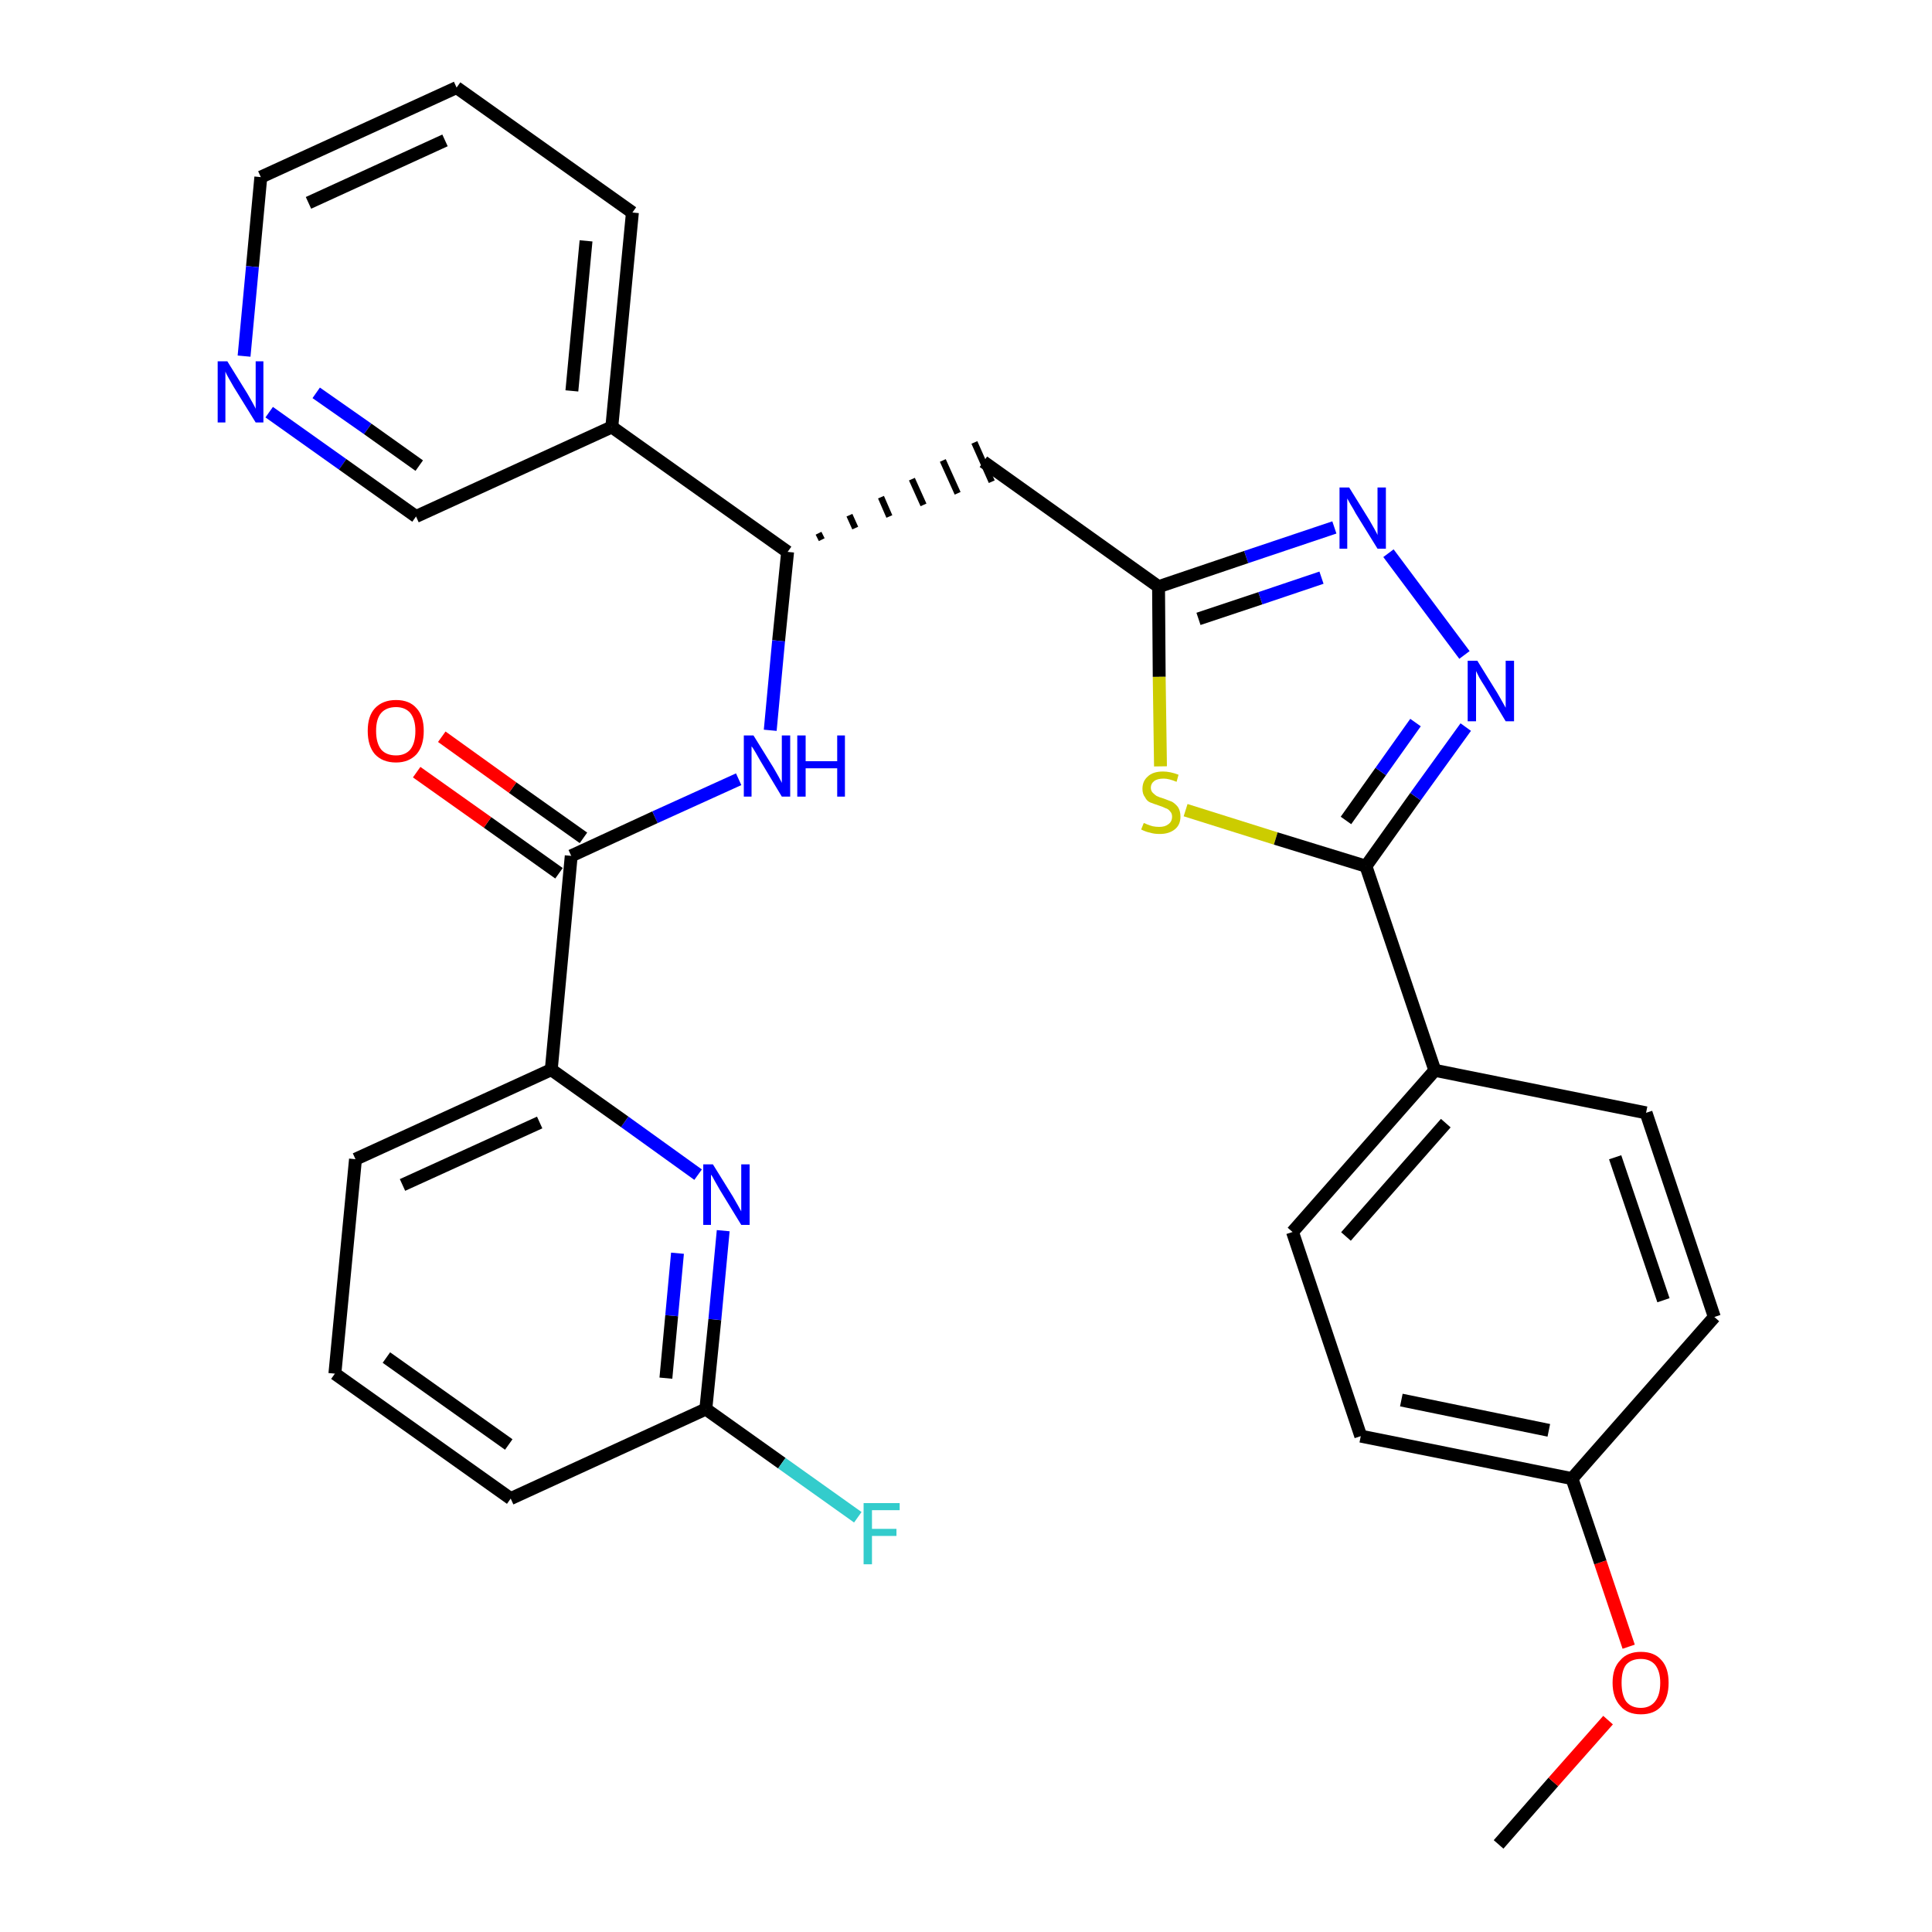 <?xml version='1.0' encoding='iso-8859-1'?>
<svg version='1.1' baseProfile='full'
              xmlns='http://www.w3.org/2000/svg'
                      xmlns:rdkit='http://www.rdkit.org/xml'
                      xmlns:xlink='http://www.w3.org/1999/xlink'
                  xml:space='preserve'
width='300px' height='300px' viewBox='0 0 300 300'>
<!-- END OF HEADER -->
<path class='bond-0 atom-0 atom-1' d='M 232.7,286.4 L 241.2,276.7' style='fill:none;fill-rule:evenodd;stroke:#000000;stroke-width:2.0px;stroke-linecap:butt;stroke-linejoin:miter;stroke-opacity:1' />
<path class='bond-0 atom-0 atom-1' d='M 241.2,276.7 L 249.7,267.1' style='fill:none;fill-rule:evenodd;stroke:#FF0000;stroke-width:2.0px;stroke-linecap:butt;stroke-linejoin:miter;stroke-opacity:1' />
<path class='bond-1 atom-1 atom-2' d='M 252.9,255.7 L 248.5,242.6' style='fill:none;fill-rule:evenodd;stroke:#FF0000;stroke-width:2.0px;stroke-linecap:butt;stroke-linejoin:miter;stroke-opacity:1' />
<path class='bond-1 atom-1 atom-2' d='M 248.5,242.6 L 244.1,229.6' style='fill:none;fill-rule:evenodd;stroke:#000000;stroke-width:2.0px;stroke-linecap:butt;stroke-linejoin:miter;stroke-opacity:1' />
<path class='bond-2 atom-2 atom-3' d='M 244.1,229.6 L 211.3,223.0' style='fill:none;fill-rule:evenodd;stroke:#000000;stroke-width:2.0px;stroke-linecap:butt;stroke-linejoin:miter;stroke-opacity:1' />
<path class='bond-2 atom-2 atom-3' d='M 240.5,222.1 L 217.6,217.4' style='fill:none;fill-rule:evenodd;stroke:#000000;stroke-width:2.0px;stroke-linecap:butt;stroke-linejoin:miter;stroke-opacity:1' />
<path class='bond-30 atom-30 atom-2' d='M 266.2,204.5 L 244.1,229.6' style='fill:none;fill-rule:evenodd;stroke:#000000;stroke-width:2.0px;stroke-linecap:butt;stroke-linejoin:miter;stroke-opacity:1' />
<path class='bond-3 atom-3 atom-4' d='M 211.3,223.0 L 200.7,191.3' style='fill:none;fill-rule:evenodd;stroke:#000000;stroke-width:2.0px;stroke-linecap:butt;stroke-linejoin:miter;stroke-opacity:1' />
<path class='bond-4 atom-4 atom-5' d='M 200.7,191.3 L 222.8,166.2' style='fill:none;fill-rule:evenodd;stroke:#000000;stroke-width:2.0px;stroke-linecap:butt;stroke-linejoin:miter;stroke-opacity:1' />
<path class='bond-4 atom-4 atom-5' d='M 209.0,192.0 L 224.5,174.4' style='fill:none;fill-rule:evenodd;stroke:#000000;stroke-width:2.0px;stroke-linecap:butt;stroke-linejoin:miter;stroke-opacity:1' />
<path class='bond-5 atom-5 atom-6' d='M 222.8,166.2 L 212.1,134.5' style='fill:none;fill-rule:evenodd;stroke:#000000;stroke-width:2.0px;stroke-linecap:butt;stroke-linejoin:miter;stroke-opacity:1' />
<path class='bond-28 atom-5 atom-29' d='M 222.8,166.2 L 255.6,172.8' style='fill:none;fill-rule:evenodd;stroke:#000000;stroke-width:2.0px;stroke-linecap:butt;stroke-linejoin:miter;stroke-opacity:1' />
<path class='bond-6 atom-6 atom-7' d='M 212.1,134.5 L 219.8,123.7' style='fill:none;fill-rule:evenodd;stroke:#000000;stroke-width:2.0px;stroke-linecap:butt;stroke-linejoin:miter;stroke-opacity:1' />
<path class='bond-6 atom-6 atom-7' d='M 219.8,123.7 L 227.6,112.9' style='fill:none;fill-rule:evenodd;stroke:#0000FF;stroke-width:2.0px;stroke-linecap:butt;stroke-linejoin:miter;stroke-opacity:1' />
<path class='bond-6 atom-6 atom-7' d='M 209.0,127.4 L 214.4,119.8' style='fill:none;fill-rule:evenodd;stroke:#000000;stroke-width:2.0px;stroke-linecap:butt;stroke-linejoin:miter;stroke-opacity:1' />
<path class='bond-6 atom-6 atom-7' d='M 214.4,119.8 L 219.8,112.2' style='fill:none;fill-rule:evenodd;stroke:#0000FF;stroke-width:2.0px;stroke-linecap:butt;stroke-linejoin:miter;stroke-opacity:1' />
<path class='bond-31 atom-28 atom-6' d='M 184.1,125.8 L 198.1,130.2' style='fill:none;fill-rule:evenodd;stroke:#CCCC00;stroke-width:2.0px;stroke-linecap:butt;stroke-linejoin:miter;stroke-opacity:1' />
<path class='bond-31 atom-28 atom-6' d='M 198.1,130.2 L 212.1,134.5' style='fill:none;fill-rule:evenodd;stroke:#000000;stroke-width:2.0px;stroke-linecap:butt;stroke-linejoin:miter;stroke-opacity:1' />
<path class='bond-7 atom-7 atom-8' d='M 227.4,101.7 L 215.6,85.9' style='fill:none;fill-rule:evenodd;stroke:#0000FF;stroke-width:2.0px;stroke-linecap:butt;stroke-linejoin:miter;stroke-opacity:1' />
<path class='bond-8 atom-8 atom-9' d='M 207.2,81.9 L 193.5,86.5' style='fill:none;fill-rule:evenodd;stroke:#0000FF;stroke-width:2.0px;stroke-linecap:butt;stroke-linejoin:miter;stroke-opacity:1' />
<path class='bond-8 atom-8 atom-9' d='M 193.5,86.5 L 179.9,91.1' style='fill:none;fill-rule:evenodd;stroke:#000000;stroke-width:2.0px;stroke-linecap:butt;stroke-linejoin:miter;stroke-opacity:1' />
<path class='bond-8 atom-8 atom-9' d='M 205.2,89.7 L 195.7,92.9' style='fill:none;fill-rule:evenodd;stroke:#0000FF;stroke-width:2.0px;stroke-linecap:butt;stroke-linejoin:miter;stroke-opacity:1' />
<path class='bond-8 atom-8 atom-9' d='M 195.7,92.9 L 186.1,96.1' style='fill:none;fill-rule:evenodd;stroke:#000000;stroke-width:2.0px;stroke-linecap:butt;stroke-linejoin:miter;stroke-opacity:1' />
<path class='bond-9 atom-9 atom-10' d='M 179.9,91.1 L 152.7,71.7' style='fill:none;fill-rule:evenodd;stroke:#000000;stroke-width:2.0px;stroke-linecap:butt;stroke-linejoin:miter;stroke-opacity:1' />
<path class='bond-27 atom-9 atom-28' d='M 179.9,91.1 L 180.0,105.1' style='fill:none;fill-rule:evenodd;stroke:#000000;stroke-width:2.0px;stroke-linecap:butt;stroke-linejoin:miter;stroke-opacity:1' />
<path class='bond-27 atom-9 atom-28' d='M 180.0,105.1 L 180.2,119.0' style='fill:none;fill-rule:evenodd;stroke:#CCCC00;stroke-width:2.0px;stroke-linecap:butt;stroke-linejoin:miter;stroke-opacity:1' />
<path class='bond-10 atom-11 atom-10' d='M 127.6,83.8 L 127.1,82.8' style='fill:none;fill-rule:evenodd;stroke:#000000;stroke-width:1.0px;stroke-linecap:butt;stroke-linejoin:miter;stroke-opacity:1' />
<path class='bond-10 atom-11 atom-10' d='M 132.8,82.0 L 131.9,80.0' style='fill:none;fill-rule:evenodd;stroke:#000000;stroke-width:1.0px;stroke-linecap:butt;stroke-linejoin:miter;stroke-opacity:1' />
<path class='bond-10 atom-11 atom-10' d='M 138.1,80.2 L 136.8,77.2' style='fill:none;fill-rule:evenodd;stroke:#000000;stroke-width:1.0px;stroke-linecap:butt;stroke-linejoin:miter;stroke-opacity:1' />
<path class='bond-10 atom-11 atom-10' d='M 143.4,78.4 L 141.6,74.4' style='fill:none;fill-rule:evenodd;stroke:#000000;stroke-width:1.0px;stroke-linecap:butt;stroke-linejoin:miter;stroke-opacity:1' />
<path class='bond-10 atom-11 atom-10' d='M 148.7,76.6 L 146.4,71.5' style='fill:none;fill-rule:evenodd;stroke:#000000;stroke-width:1.0px;stroke-linecap:butt;stroke-linejoin:miter;stroke-opacity:1' />
<path class='bond-10 atom-11 atom-10' d='M 154.0,74.8 L 151.3,68.7' style='fill:none;fill-rule:evenodd;stroke:#000000;stroke-width:1.0px;stroke-linecap:butt;stroke-linejoin:miter;stroke-opacity:1' />
<path class='bond-11 atom-11 atom-12' d='M 122.3,85.7 L 120.9,99.5' style='fill:none;fill-rule:evenodd;stroke:#000000;stroke-width:2.0px;stroke-linecap:butt;stroke-linejoin:miter;stroke-opacity:1' />
<path class='bond-11 atom-11 atom-12' d='M 120.9,99.5 L 119.6,113.4' style='fill:none;fill-rule:evenodd;stroke:#0000FF;stroke-width:2.0px;stroke-linecap:butt;stroke-linejoin:miter;stroke-opacity:1' />
<path class='bond-21 atom-11 atom-22' d='M 122.3,85.7 L 95.0,66.3' style='fill:none;fill-rule:evenodd;stroke:#000000;stroke-width:2.0px;stroke-linecap:butt;stroke-linejoin:miter;stroke-opacity:1' />
<path class='bond-12 atom-12 atom-13' d='M 114.7,121.0 L 101.7,126.9' style='fill:none;fill-rule:evenodd;stroke:#0000FF;stroke-width:2.0px;stroke-linecap:butt;stroke-linejoin:miter;stroke-opacity:1' />
<path class='bond-12 atom-12 atom-13' d='M 101.7,126.9 L 88.7,132.9' style='fill:none;fill-rule:evenodd;stroke:#000000;stroke-width:2.0px;stroke-linecap:butt;stroke-linejoin:miter;stroke-opacity:1' />
<path class='bond-13 atom-13 atom-14' d='M 90.6,130.1 L 79.6,122.3' style='fill:none;fill-rule:evenodd;stroke:#000000;stroke-width:2.0px;stroke-linecap:butt;stroke-linejoin:miter;stroke-opacity:1' />
<path class='bond-13 atom-13 atom-14' d='M 79.6,122.3 L 68.6,114.4' style='fill:none;fill-rule:evenodd;stroke:#FF0000;stroke-width:2.0px;stroke-linecap:butt;stroke-linejoin:miter;stroke-opacity:1' />
<path class='bond-13 atom-13 atom-14' d='M 86.8,135.6 L 75.7,127.7' style='fill:none;fill-rule:evenodd;stroke:#000000;stroke-width:2.0px;stroke-linecap:butt;stroke-linejoin:miter;stroke-opacity:1' />
<path class='bond-13 atom-13 atom-14' d='M 75.7,127.7 L 64.7,119.9' style='fill:none;fill-rule:evenodd;stroke:#FF0000;stroke-width:2.0px;stroke-linecap:butt;stroke-linejoin:miter;stroke-opacity:1' />
<path class='bond-14 atom-13 atom-15' d='M 88.7,132.9 L 85.6,166.1' style='fill:none;fill-rule:evenodd;stroke:#000000;stroke-width:2.0px;stroke-linecap:butt;stroke-linejoin:miter;stroke-opacity:1' />
<path class='bond-15 atom-15 atom-16' d='M 85.6,166.1 L 55.2,180.0' style='fill:none;fill-rule:evenodd;stroke:#000000;stroke-width:2.0px;stroke-linecap:butt;stroke-linejoin:miter;stroke-opacity:1' />
<path class='bond-15 atom-15 atom-16' d='M 83.8,174.3 L 62.5,184.0' style='fill:none;fill-rule:evenodd;stroke:#000000;stroke-width:2.0px;stroke-linecap:butt;stroke-linejoin:miter;stroke-opacity:1' />
<path class='bond-32 atom-21 atom-15' d='M 108.4,182.4 L 97.0,174.2' style='fill:none;fill-rule:evenodd;stroke:#0000FF;stroke-width:2.0px;stroke-linecap:butt;stroke-linejoin:miter;stroke-opacity:1' />
<path class='bond-32 atom-21 atom-15' d='M 97.0,174.2 L 85.6,166.1' style='fill:none;fill-rule:evenodd;stroke:#000000;stroke-width:2.0px;stroke-linecap:butt;stroke-linejoin:miter;stroke-opacity:1' />
<path class='bond-16 atom-16 atom-17' d='M 55.2,180.0 L 52.0,213.3' style='fill:none;fill-rule:evenodd;stroke:#000000;stroke-width:2.0px;stroke-linecap:butt;stroke-linejoin:miter;stroke-opacity:1' />
<path class='bond-17 atom-17 atom-18' d='M 52.0,213.3 L 79.3,232.7' style='fill:none;fill-rule:evenodd;stroke:#000000;stroke-width:2.0px;stroke-linecap:butt;stroke-linejoin:miter;stroke-opacity:1' />
<path class='bond-17 atom-17 atom-18' d='M 60.0,210.8 L 79.0,224.3' style='fill:none;fill-rule:evenodd;stroke:#000000;stroke-width:2.0px;stroke-linecap:butt;stroke-linejoin:miter;stroke-opacity:1' />
<path class='bond-18 atom-18 atom-19' d='M 79.3,232.7 L 109.6,218.8' style='fill:none;fill-rule:evenodd;stroke:#000000;stroke-width:2.0px;stroke-linecap:butt;stroke-linejoin:miter;stroke-opacity:1' />
<path class='bond-19 atom-19 atom-20' d='M 109.6,218.8 L 121.4,227.2' style='fill:none;fill-rule:evenodd;stroke:#000000;stroke-width:2.0px;stroke-linecap:butt;stroke-linejoin:miter;stroke-opacity:1' />
<path class='bond-19 atom-19 atom-20' d='M 121.4,227.2 L 133.2,235.6' style='fill:none;fill-rule:evenodd;stroke:#33CCCC;stroke-width:2.0px;stroke-linecap:butt;stroke-linejoin:miter;stroke-opacity:1' />
<path class='bond-20 atom-19 atom-21' d='M 109.6,218.8 L 111.0,204.9' style='fill:none;fill-rule:evenodd;stroke:#000000;stroke-width:2.0px;stroke-linecap:butt;stroke-linejoin:miter;stroke-opacity:1' />
<path class='bond-20 atom-19 atom-21' d='M 111.0,204.9 L 112.3,191.1' style='fill:none;fill-rule:evenodd;stroke:#0000FF;stroke-width:2.0px;stroke-linecap:butt;stroke-linejoin:miter;stroke-opacity:1' />
<path class='bond-20 atom-19 atom-21' d='M 103.4,214.0 L 104.3,204.3' style='fill:none;fill-rule:evenodd;stroke:#000000;stroke-width:2.0px;stroke-linecap:butt;stroke-linejoin:miter;stroke-opacity:1' />
<path class='bond-20 atom-19 atom-21' d='M 104.3,204.3 L 105.2,194.6' style='fill:none;fill-rule:evenodd;stroke:#0000FF;stroke-width:2.0px;stroke-linecap:butt;stroke-linejoin:miter;stroke-opacity:1' />
<path class='bond-22 atom-22 atom-23' d='M 95.0,66.3 L 98.2,33.0' style='fill:none;fill-rule:evenodd;stroke:#000000;stroke-width:2.0px;stroke-linecap:butt;stroke-linejoin:miter;stroke-opacity:1' />
<path class='bond-22 atom-22 atom-23' d='M 88.8,60.7 L 91.0,37.4' style='fill:none;fill-rule:evenodd;stroke:#000000;stroke-width:2.0px;stroke-linecap:butt;stroke-linejoin:miter;stroke-opacity:1' />
<path class='bond-33 atom-27 atom-22' d='M 64.6,80.2 L 95.0,66.3' style='fill:none;fill-rule:evenodd;stroke:#000000;stroke-width:2.0px;stroke-linecap:butt;stroke-linejoin:miter;stroke-opacity:1' />
<path class='bond-23 atom-23 atom-24' d='M 98.2,33.0 L 70.9,13.6' style='fill:none;fill-rule:evenodd;stroke:#000000;stroke-width:2.0px;stroke-linecap:butt;stroke-linejoin:miter;stroke-opacity:1' />
<path class='bond-24 atom-24 atom-25' d='M 70.9,13.6 L 40.5,27.5' style='fill:none;fill-rule:evenodd;stroke:#000000;stroke-width:2.0px;stroke-linecap:butt;stroke-linejoin:miter;stroke-opacity:1' />
<path class='bond-24 atom-24 atom-25' d='M 69.1,21.8 L 47.9,31.5' style='fill:none;fill-rule:evenodd;stroke:#000000;stroke-width:2.0px;stroke-linecap:butt;stroke-linejoin:miter;stroke-opacity:1' />
<path class='bond-25 atom-25 atom-26' d='M 40.5,27.5 L 39.2,41.4' style='fill:none;fill-rule:evenodd;stroke:#000000;stroke-width:2.0px;stroke-linecap:butt;stroke-linejoin:miter;stroke-opacity:1' />
<path class='bond-25 atom-25 atom-26' d='M 39.2,41.4 L 37.9,55.3' style='fill:none;fill-rule:evenodd;stroke:#0000FF;stroke-width:2.0px;stroke-linecap:butt;stroke-linejoin:miter;stroke-opacity:1' />
<path class='bond-26 atom-26 atom-27' d='M 41.8,64.0 L 53.2,72.1' style='fill:none;fill-rule:evenodd;stroke:#0000FF;stroke-width:2.0px;stroke-linecap:butt;stroke-linejoin:miter;stroke-opacity:1' />
<path class='bond-26 atom-26 atom-27' d='M 53.2,72.1 L 64.6,80.2' style='fill:none;fill-rule:evenodd;stroke:#000000;stroke-width:2.0px;stroke-linecap:butt;stroke-linejoin:miter;stroke-opacity:1' />
<path class='bond-26 atom-26 atom-27' d='M 49.1,61.0 L 57.1,66.6' style='fill:none;fill-rule:evenodd;stroke:#0000FF;stroke-width:2.0px;stroke-linecap:butt;stroke-linejoin:miter;stroke-opacity:1' />
<path class='bond-26 atom-26 atom-27' d='M 57.1,66.6 L 65.1,72.3' style='fill:none;fill-rule:evenodd;stroke:#000000;stroke-width:2.0px;stroke-linecap:butt;stroke-linejoin:miter;stroke-opacity:1' />
<path class='bond-29 atom-29 atom-30' d='M 255.6,172.8 L 266.2,204.5' style='fill:none;fill-rule:evenodd;stroke:#000000;stroke-width:2.0px;stroke-linecap:butt;stroke-linejoin:miter;stroke-opacity:1' />
<path class='bond-29 atom-29 atom-30' d='M 250.8,179.7 L 258.3,201.9' style='fill:none;fill-rule:evenodd;stroke:#000000;stroke-width:2.0px;stroke-linecap:butt;stroke-linejoin:miter;stroke-opacity:1' />
<path  class='atom-1' d='M 250.4 261.3
Q 250.4 259.0, 251.6 257.8
Q 252.7 256.5, 254.8 256.5
Q 256.9 256.5, 258.0 257.8
Q 259.1 259.0, 259.1 261.3
Q 259.1 263.6, 258.0 264.9
Q 256.9 266.2, 254.8 266.2
Q 252.7 266.2, 251.6 264.9
Q 250.4 263.6, 250.4 261.3
M 254.8 265.2
Q 256.2 265.2, 257.0 264.2
Q 257.8 263.2, 257.8 261.3
Q 257.8 259.5, 257.0 258.5
Q 256.2 257.6, 254.8 257.6
Q 253.3 257.6, 252.5 258.5
Q 251.8 259.4, 251.8 261.3
Q 251.8 263.2, 252.5 264.2
Q 253.3 265.2, 254.8 265.2
' fill='#FF0000'/>
<path  class='atom-7' d='M 229.4 102.6
L 232.5 107.6
Q 232.8 108.1, 233.3 109.0
Q 233.8 109.9, 233.8 109.9
L 233.8 102.6
L 235.1 102.6
L 235.1 112.0
L 233.8 112.0
L 230.5 106.5
Q 230.1 105.9, 229.7 105.2
Q 229.3 104.4, 229.2 104.2
L 229.2 112.0
L 227.9 112.0
L 227.9 102.6
L 229.4 102.6
' fill='#0000FF'/>
<path  class='atom-8' d='M 209.5 75.7
L 212.6 80.7
Q 212.9 81.2, 213.4 82.1
Q 213.9 83.0, 213.9 83.1
L 213.9 75.7
L 215.2 75.7
L 215.2 85.2
L 213.9 85.2
L 210.5 79.7
Q 210.2 79.1, 209.7 78.3
Q 209.3 77.6, 209.2 77.4
L 209.2 85.2
L 208.0 85.2
L 208.0 75.7
L 209.5 75.7
' fill='#0000FF'/>
<path  class='atom-12' d='M 117.0 114.2
L 120.1 119.2
Q 120.4 119.7, 120.9 120.6
Q 121.4 121.5, 121.4 121.6
L 121.4 114.2
L 122.7 114.2
L 122.7 123.7
L 121.4 123.7
L 118.1 118.2
Q 117.7 117.5, 117.3 116.8
Q 116.9 116.1, 116.7 115.9
L 116.7 123.7
L 115.5 123.7
L 115.5 114.2
L 117.0 114.2
' fill='#0000FF'/>
<path  class='atom-12' d='M 123.8 114.2
L 125.1 114.2
L 125.1 118.2
L 130.0 118.2
L 130.0 114.2
L 131.2 114.2
L 131.2 123.7
L 130.0 123.7
L 130.0 119.3
L 125.1 119.3
L 125.1 123.7
L 123.8 123.7
L 123.8 114.2
' fill='#0000FF'/>
<path  class='atom-14' d='M 57.1 113.5
Q 57.1 111.2, 58.2 110.0
Q 59.4 108.7, 61.5 108.7
Q 63.6 108.7, 64.7 110.0
Q 65.8 111.2, 65.8 113.5
Q 65.8 115.8, 64.7 117.1
Q 63.5 118.4, 61.5 118.4
Q 59.4 118.4, 58.2 117.1
Q 57.1 115.8, 57.1 113.5
M 61.5 117.3
Q 62.9 117.3, 63.7 116.4
Q 64.5 115.4, 64.5 113.5
Q 64.5 111.7, 63.7 110.7
Q 62.9 109.8, 61.5 109.8
Q 60.0 109.8, 59.2 110.7
Q 58.4 111.6, 58.4 113.5
Q 58.4 115.4, 59.2 116.4
Q 60.0 117.3, 61.5 117.3
' fill='#FF0000'/>
<path  class='atom-20' d='M 134.1 233.4
L 139.7 233.4
L 139.7 234.5
L 135.4 234.5
L 135.4 237.4
L 139.2 237.4
L 139.2 238.5
L 135.4 238.5
L 135.4 242.9
L 134.1 242.9
L 134.1 233.4
' fill='#33CCCC'/>
<path  class='atom-21' d='M 110.7 180.8
L 113.8 185.8
Q 114.1 186.3, 114.6 187.2
Q 115.1 188.1, 115.1 188.1
L 115.1 180.8
L 116.4 180.8
L 116.4 190.2
L 115.1 190.2
L 111.8 184.8
Q 111.4 184.1, 111.0 183.4
Q 110.6 182.6, 110.4 182.4
L 110.4 190.2
L 109.2 190.2
L 109.2 180.8
L 110.7 180.8
' fill='#0000FF'/>
<path  class='atom-26' d='M 35.3 56.1
L 38.4 61.1
Q 38.7 61.6, 39.2 62.5
Q 39.7 63.4, 39.7 63.5
L 39.7 56.1
L 40.9 56.1
L 40.9 65.6
L 39.7 65.6
L 36.3 60.1
Q 35.9 59.4, 35.5 58.7
Q 35.1 58.0, 35.0 57.7
L 35.0 65.6
L 33.8 65.6
L 33.8 56.1
L 35.3 56.1
' fill='#0000FF'/>
<path  class='atom-28' d='M 177.6 127.8
Q 177.7 127.8, 178.1 128.0
Q 178.6 128.2, 179.0 128.3
Q 179.5 128.4, 180.0 128.4
Q 180.9 128.4, 181.4 128.0
Q 182.0 127.6, 182.0 126.8
Q 182.0 126.3, 181.7 126.0
Q 181.4 125.6, 181.0 125.5
Q 180.6 125.3, 180.0 125.1
Q 179.1 124.8, 178.6 124.6
Q 178.1 124.4, 177.8 123.8
Q 177.4 123.3, 177.4 122.5
Q 177.4 121.3, 178.2 120.6
Q 179.0 119.8, 180.6 119.8
Q 181.7 119.8, 183.0 120.3
L 182.7 121.4
Q 181.5 120.9, 180.7 120.9
Q 179.7 120.9, 179.2 121.3
Q 178.7 121.7, 178.7 122.3
Q 178.7 122.8, 179.0 123.1
Q 179.3 123.4, 179.6 123.6
Q 180.0 123.8, 180.7 124.0
Q 181.5 124.3, 182.0 124.5
Q 182.5 124.8, 182.9 125.3
Q 183.3 125.9, 183.3 126.8
Q 183.3 128.1, 182.4 128.8
Q 181.5 129.5, 180.1 129.5
Q 179.2 129.5, 178.6 129.3
Q 178.0 129.2, 177.2 128.8
L 177.6 127.8
' fill='#CCCC00'/>
</svg>
